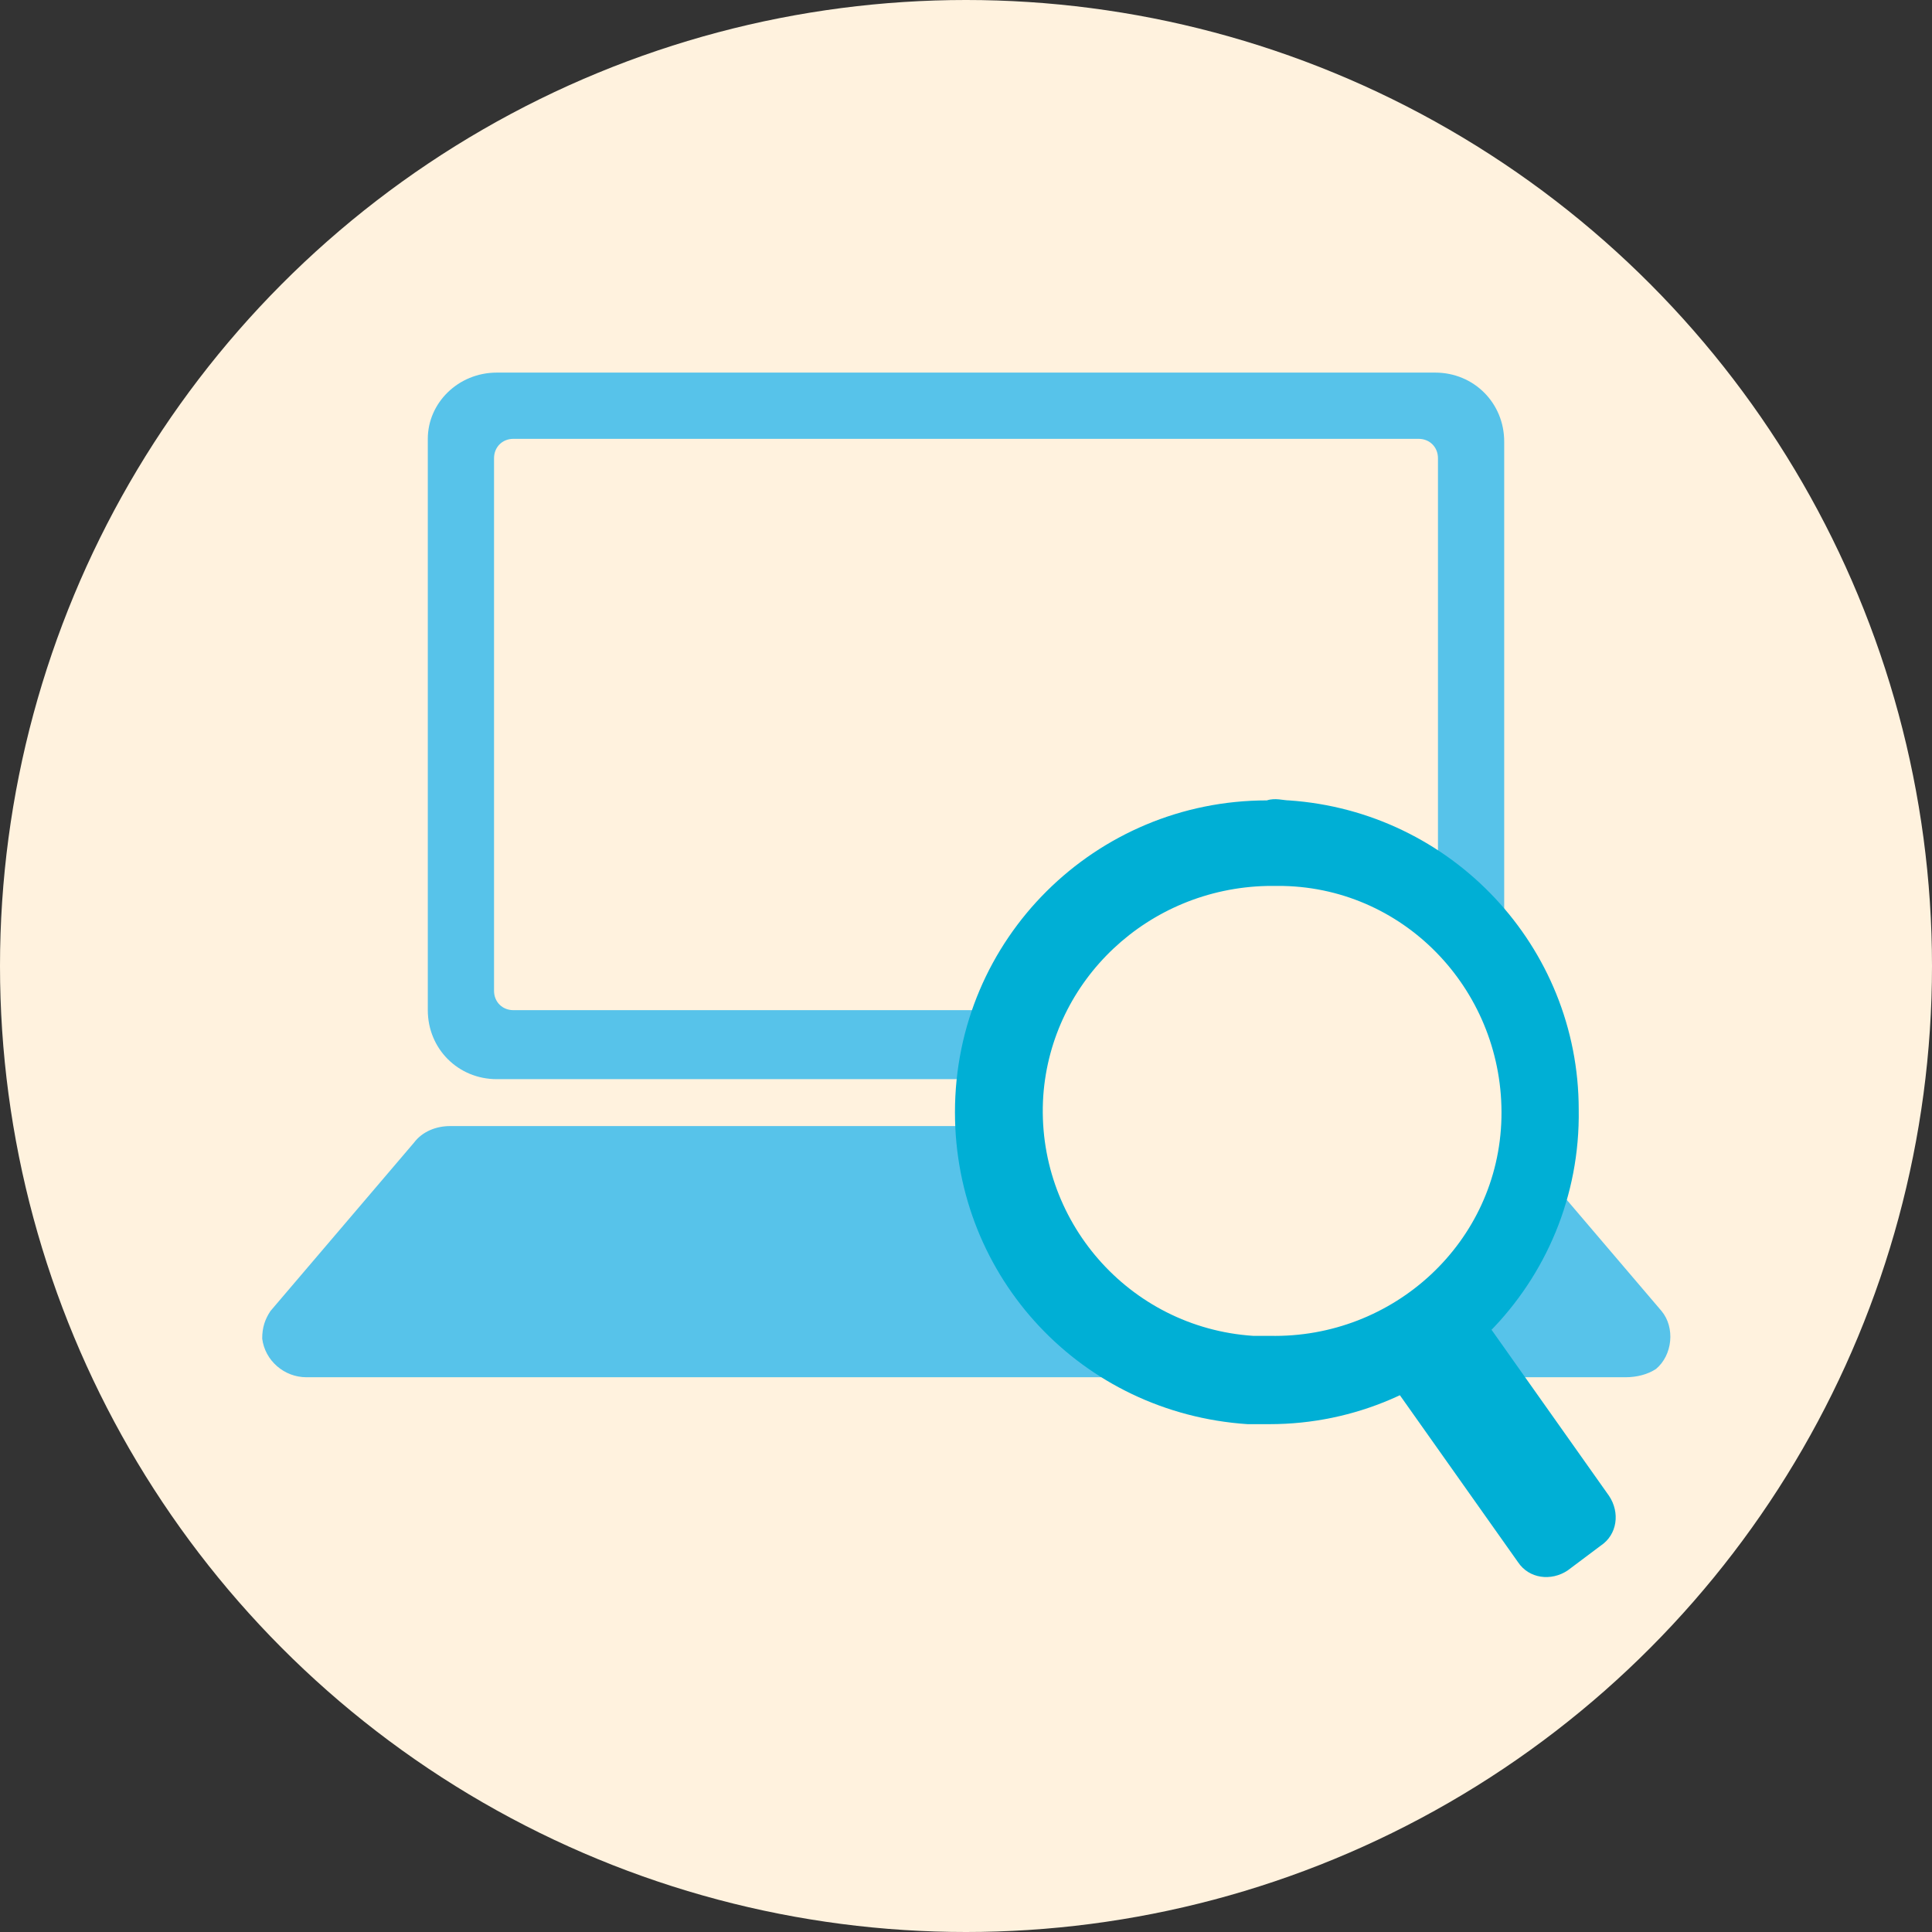 <?xml version="1.0" encoding="utf-8"?>
<!-- Generator: Adobe Illustrator 25.4.1, SVG Export Plug-In . SVG Version: 6.00 Build 0)  -->
<svg version="1.1" id="レイヤー_1" xmlns="http://www.w3.org/2000/svg" xmlns:xlink="http://www.w3.org/1999/xlink" x="0px"
	 y="0px" viewBox="0 0 70 70" style="enable-background:new 0 0 70 70;" xml:space="preserve">
<rect x="0" y="0" width="70" height="70" fill="#333333" stroke="none"/>
<style type="text/css">
	.st0{fill:#FFF2DE;}
	.st1{fill:#57C3EA;}
	.st2{fill:#00AFD5;}
</style>
<circle class="st0" cx="35" cy="35" r="35"/>
<g>
	<path class="st1" d="M18,13.5h34c1.4,0,2.5,1.1,2.5,2.5v20.6c0,1.4-1.1,2.5-2.5,2.5H18c-1.4,0-2.5-1.1-2.5-2.5V15.9
		C15.5,14.6,16.6,13.5,18,13.5z"/>
	<path class="st0" d="M18.6,15.9h32.8c0.4,0,0.7,0.3,0.7,0.7v19.3c0,0.4-0.3,0.7-0.7,0.7H18.6c-0.4,0-0.7-0.3-0.7-0.7V16.6
		C17.9,16.2,18.2,15.9,18.6,15.9z"/>
	<path class="st1" d="M58.9,49.9H11.1c-0.8,0-1.5-0.6-1.6-1.4c0-0.4,0.1-0.7,0.3-1l5.2-6.1c0.3-0.4,0.8-0.6,1.3-0.6h37.4
		c0.5,0,1,0.2,1.3,0.6l5.2,6.1c0.5,0.6,0.4,1.6-0.2,2.1C59.7,49.8,59.3,49.9,58.9,49.9z"/>
	<path class="st2" d="M47.8,44.2l1.2-0.9c0.6-0.4,1.4-0.3,1.8,0.3l7.5,10.6c0.4,0.6,0.3,1.4-0.3,1.8l-1.2,0.9
		c-0.6,0.4-1.4,0.3-1.8-0.3L47.5,46C47,45.4,47.2,44.6,47.8,44.2z"/>
	<path class="st0" d="M46,51.5h-0.8c-6.2-0.4-10.9-5.7-10.5-11.9c0.4-5.9,5.3-10.5,11.2-10.5c0.3,0,0.5,0,0.8,0
		c6.2,0.4,10.9,5.7,10.5,11.9C56.8,46.9,51.9,51.5,46,51.5z"/>
	<path class="st2" d="M45.9,32.1c0.2,0,0.4,0,0.6,0c4.5,0.1,8,3.9,7.9,8.4s-3.9,8-8.4,7.9l0,0c-0.2,0-0.4,0-0.6,0
		c-4.5-0.3-7.9-4.2-7.6-8.7C38.1,35.5,41.6,32.2,45.9,32.1 M45.9,29c-6.2,0-11.3,5-11.3,11.3c0,6,4.6,10.9,10.6,11.3
		c0.3,0,0.5,0,0.8,0c6.2,0,11.3-5.1,11.2-11.4c0-5.9-4.6-10.8-10.5-11.2C46.5,29,46.2,28.9,45.9,29L45.9,29z"/>
</g>
</svg>
